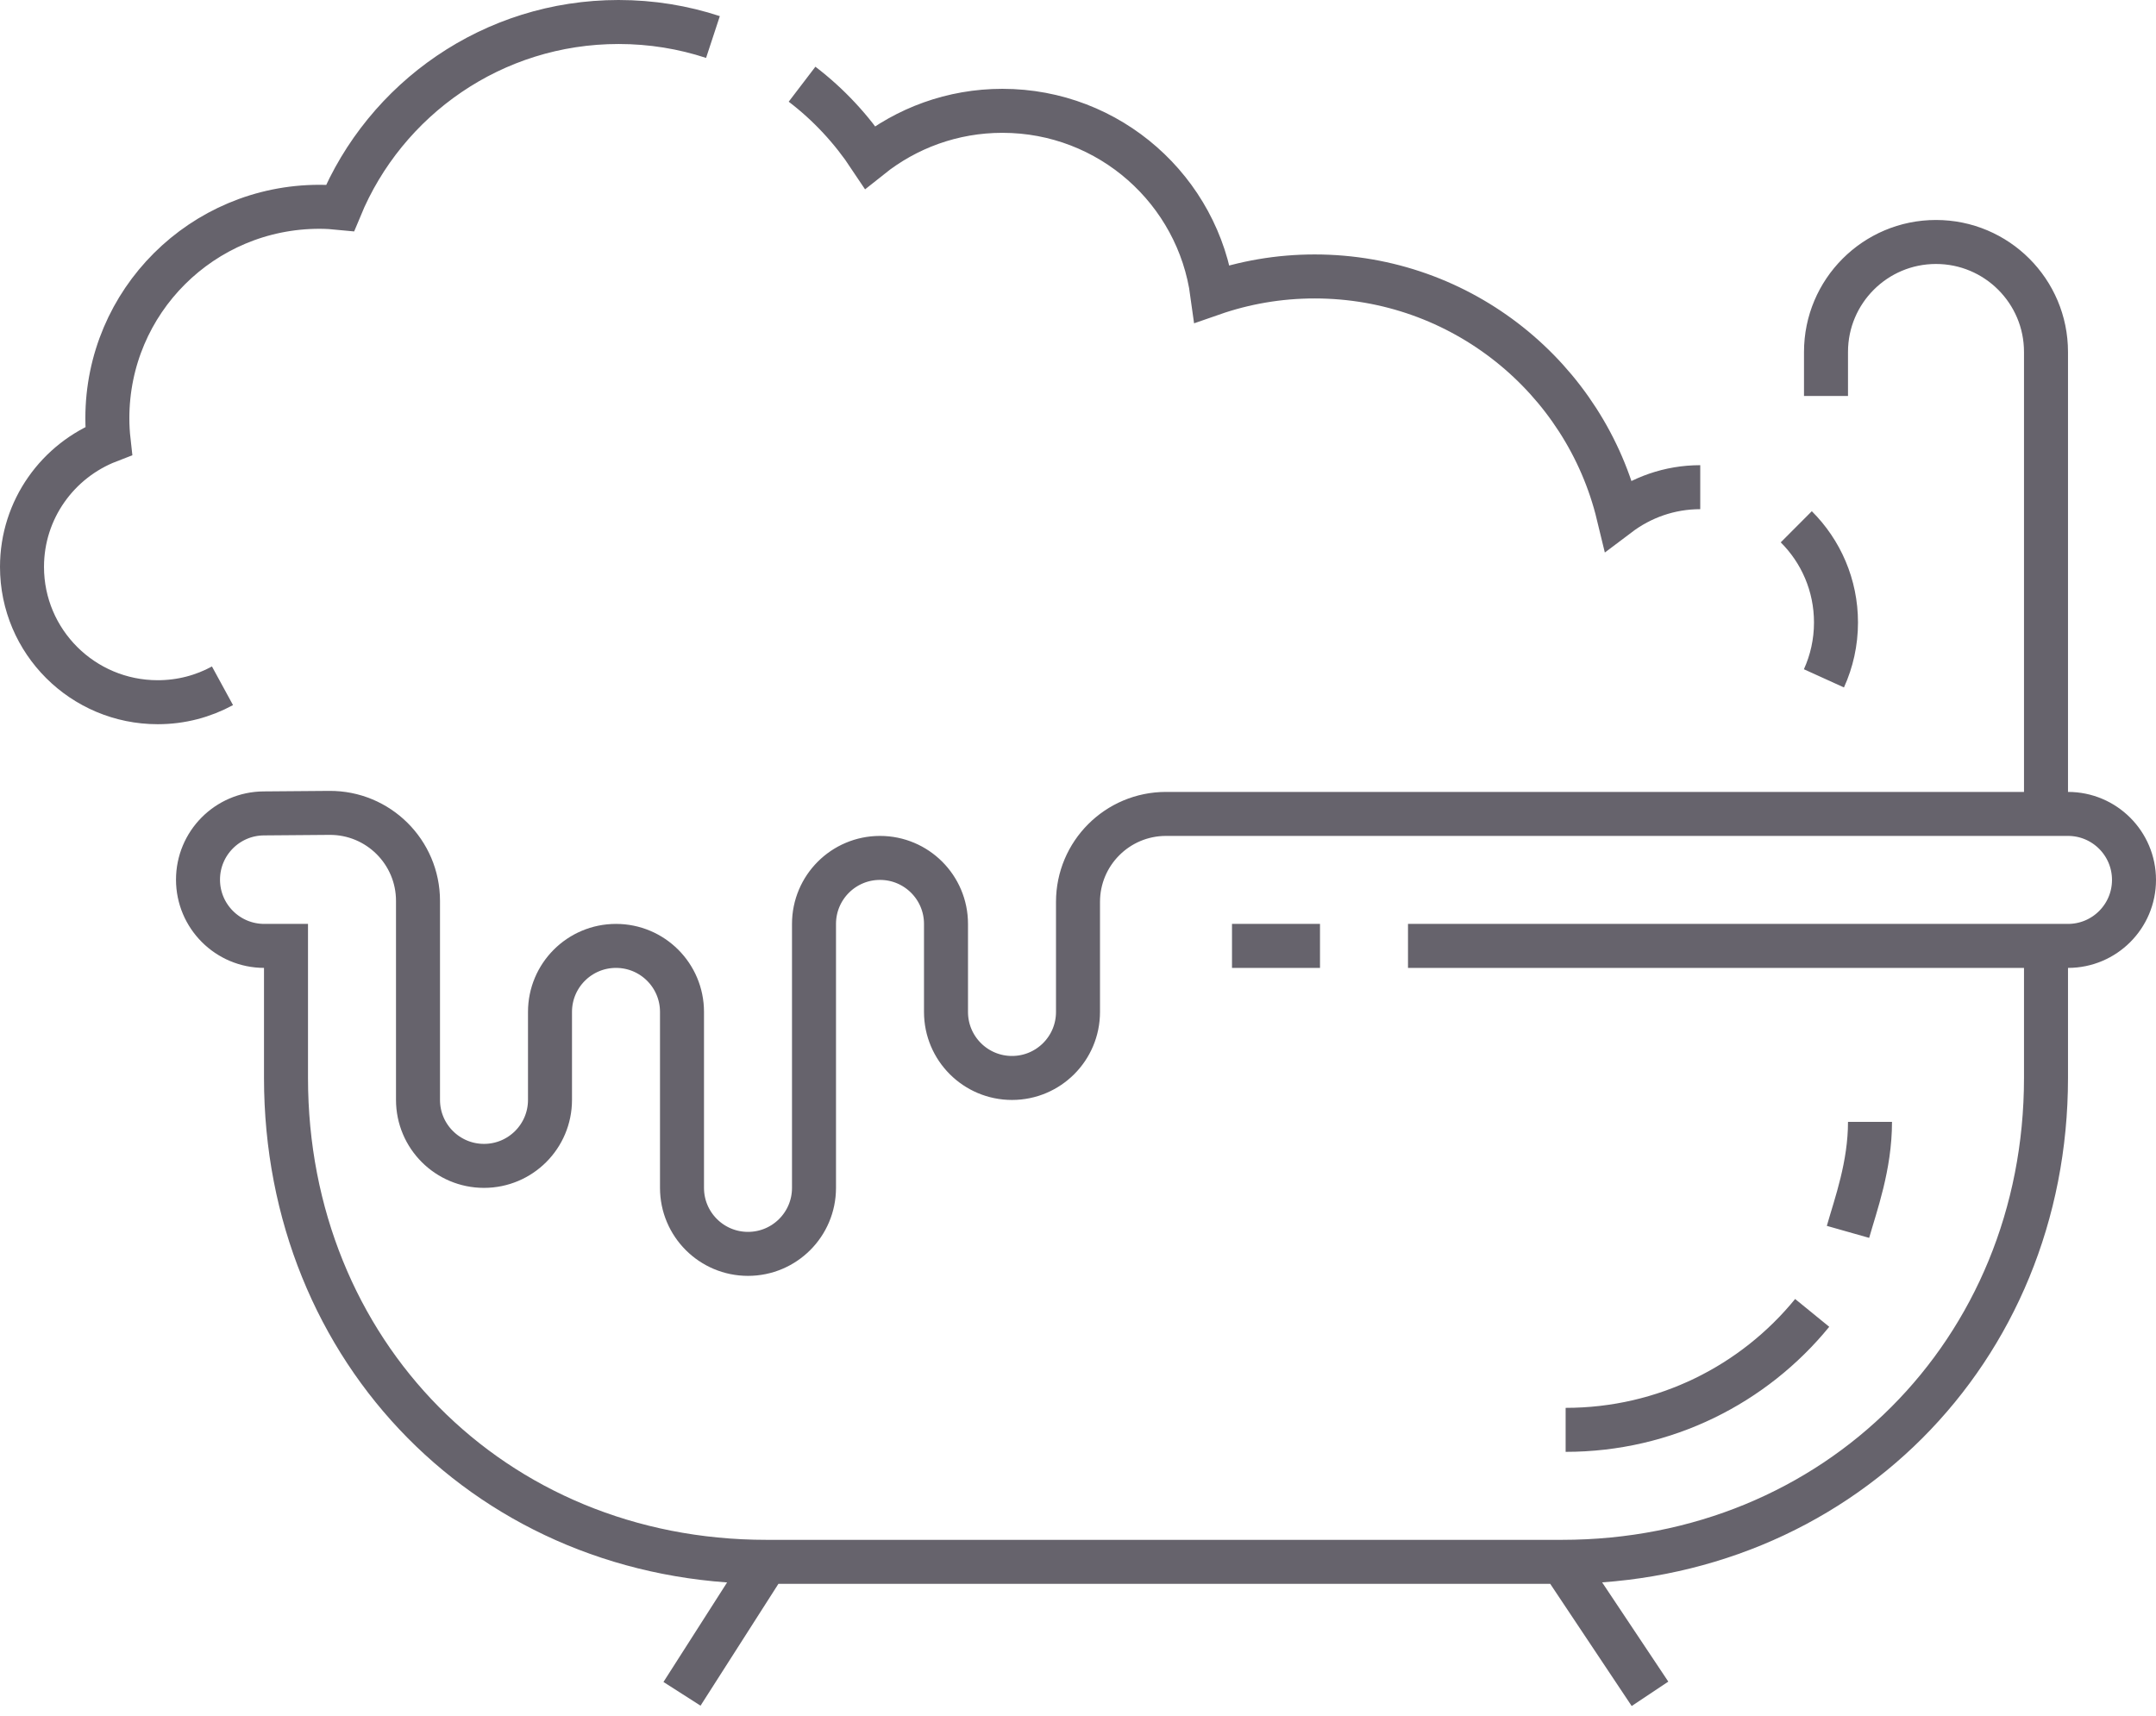 <svg width="98" height="78" viewBox="0 0 98 78" fill="none" xmlns="http://www.w3.org/2000/svg">
<path d="M93 43V49C93 61.439 83.477 71 71 71M93 43H64M93 43H94C95.657 43 97 41.657 97 40C97 38.343 95.657 37 94 37H53C50.791 37 49 38.791 49 41V46.003C49 47.66 47.657 49.003 46 49.003C44.343 49.003 43 47.66 43 46.003V42C43 40.343 41.657 39 40 39C38.343 39 37 40.343 37 42V54C37 55.657 35.657 57 34 57C32.343 57 31 55.657 31 54V46C31 44.343 29.657 43 28 43C26.343 43 25 44.343 25 46V50C25 51.657 23.657 53 22 53C20.343 53 19 51.657 19 50V40.953C19 38.732 17.19 36.936 14.969 36.953L11.988 36.977C10.334 36.989 9 38.334 9 39.988C9 41.652 10.348 43 12.012 43H14M71 71H34.835M71 71L75 77M34.835 71C22.358 71 13 61.439 13 49V43M34.835 71L31 77M82.372 59.683C79.724 62.931 75.687 65 71.165 65M85 51C85 53 84.352 54.759 84 56M93 37V16C93 13.239 90.761 11 88 11C85.239 11 83 13.239 83 16V18M56 43H60M32.407 1.683C31.055 1.238 29.614 1 28.118 1C22.401 1 17.508 4.492 15.458 9.451C15.15 9.42 14.836 9.401 14.521 9.401C9.194 9.401 4.88 13.702 4.88 19.012C4.88 19.357 4.899 19.702 4.937 20.041C2.635 20.931 1 23.157 1 25.771C1 29.169 3.761 31.922 7.169 31.922C8.239 31.922 9.238 31.652 10.113 31.175M36.457 3.828C37.664 4.749 38.708 5.872 39.551 7.144C41.199 5.828 43.287 5.038 45.563 5.038C50.443 5.038 54.468 8.661 55.103 13.351C56.562 12.843 58.128 12.567 59.757 12.567C66.449 12.567 72.058 17.188 73.561 23.401C74.599 22.617 75.882 22.147 77.284 22.147M81.649 23.947C82.768 25.063 83.454 26.599 83.454 28.298C83.454 29.201 83.259 30.06 82.906 30.837" stroke="#66636C" stroke-width="2" stroke-miterlimit="10"/>
</svg>
